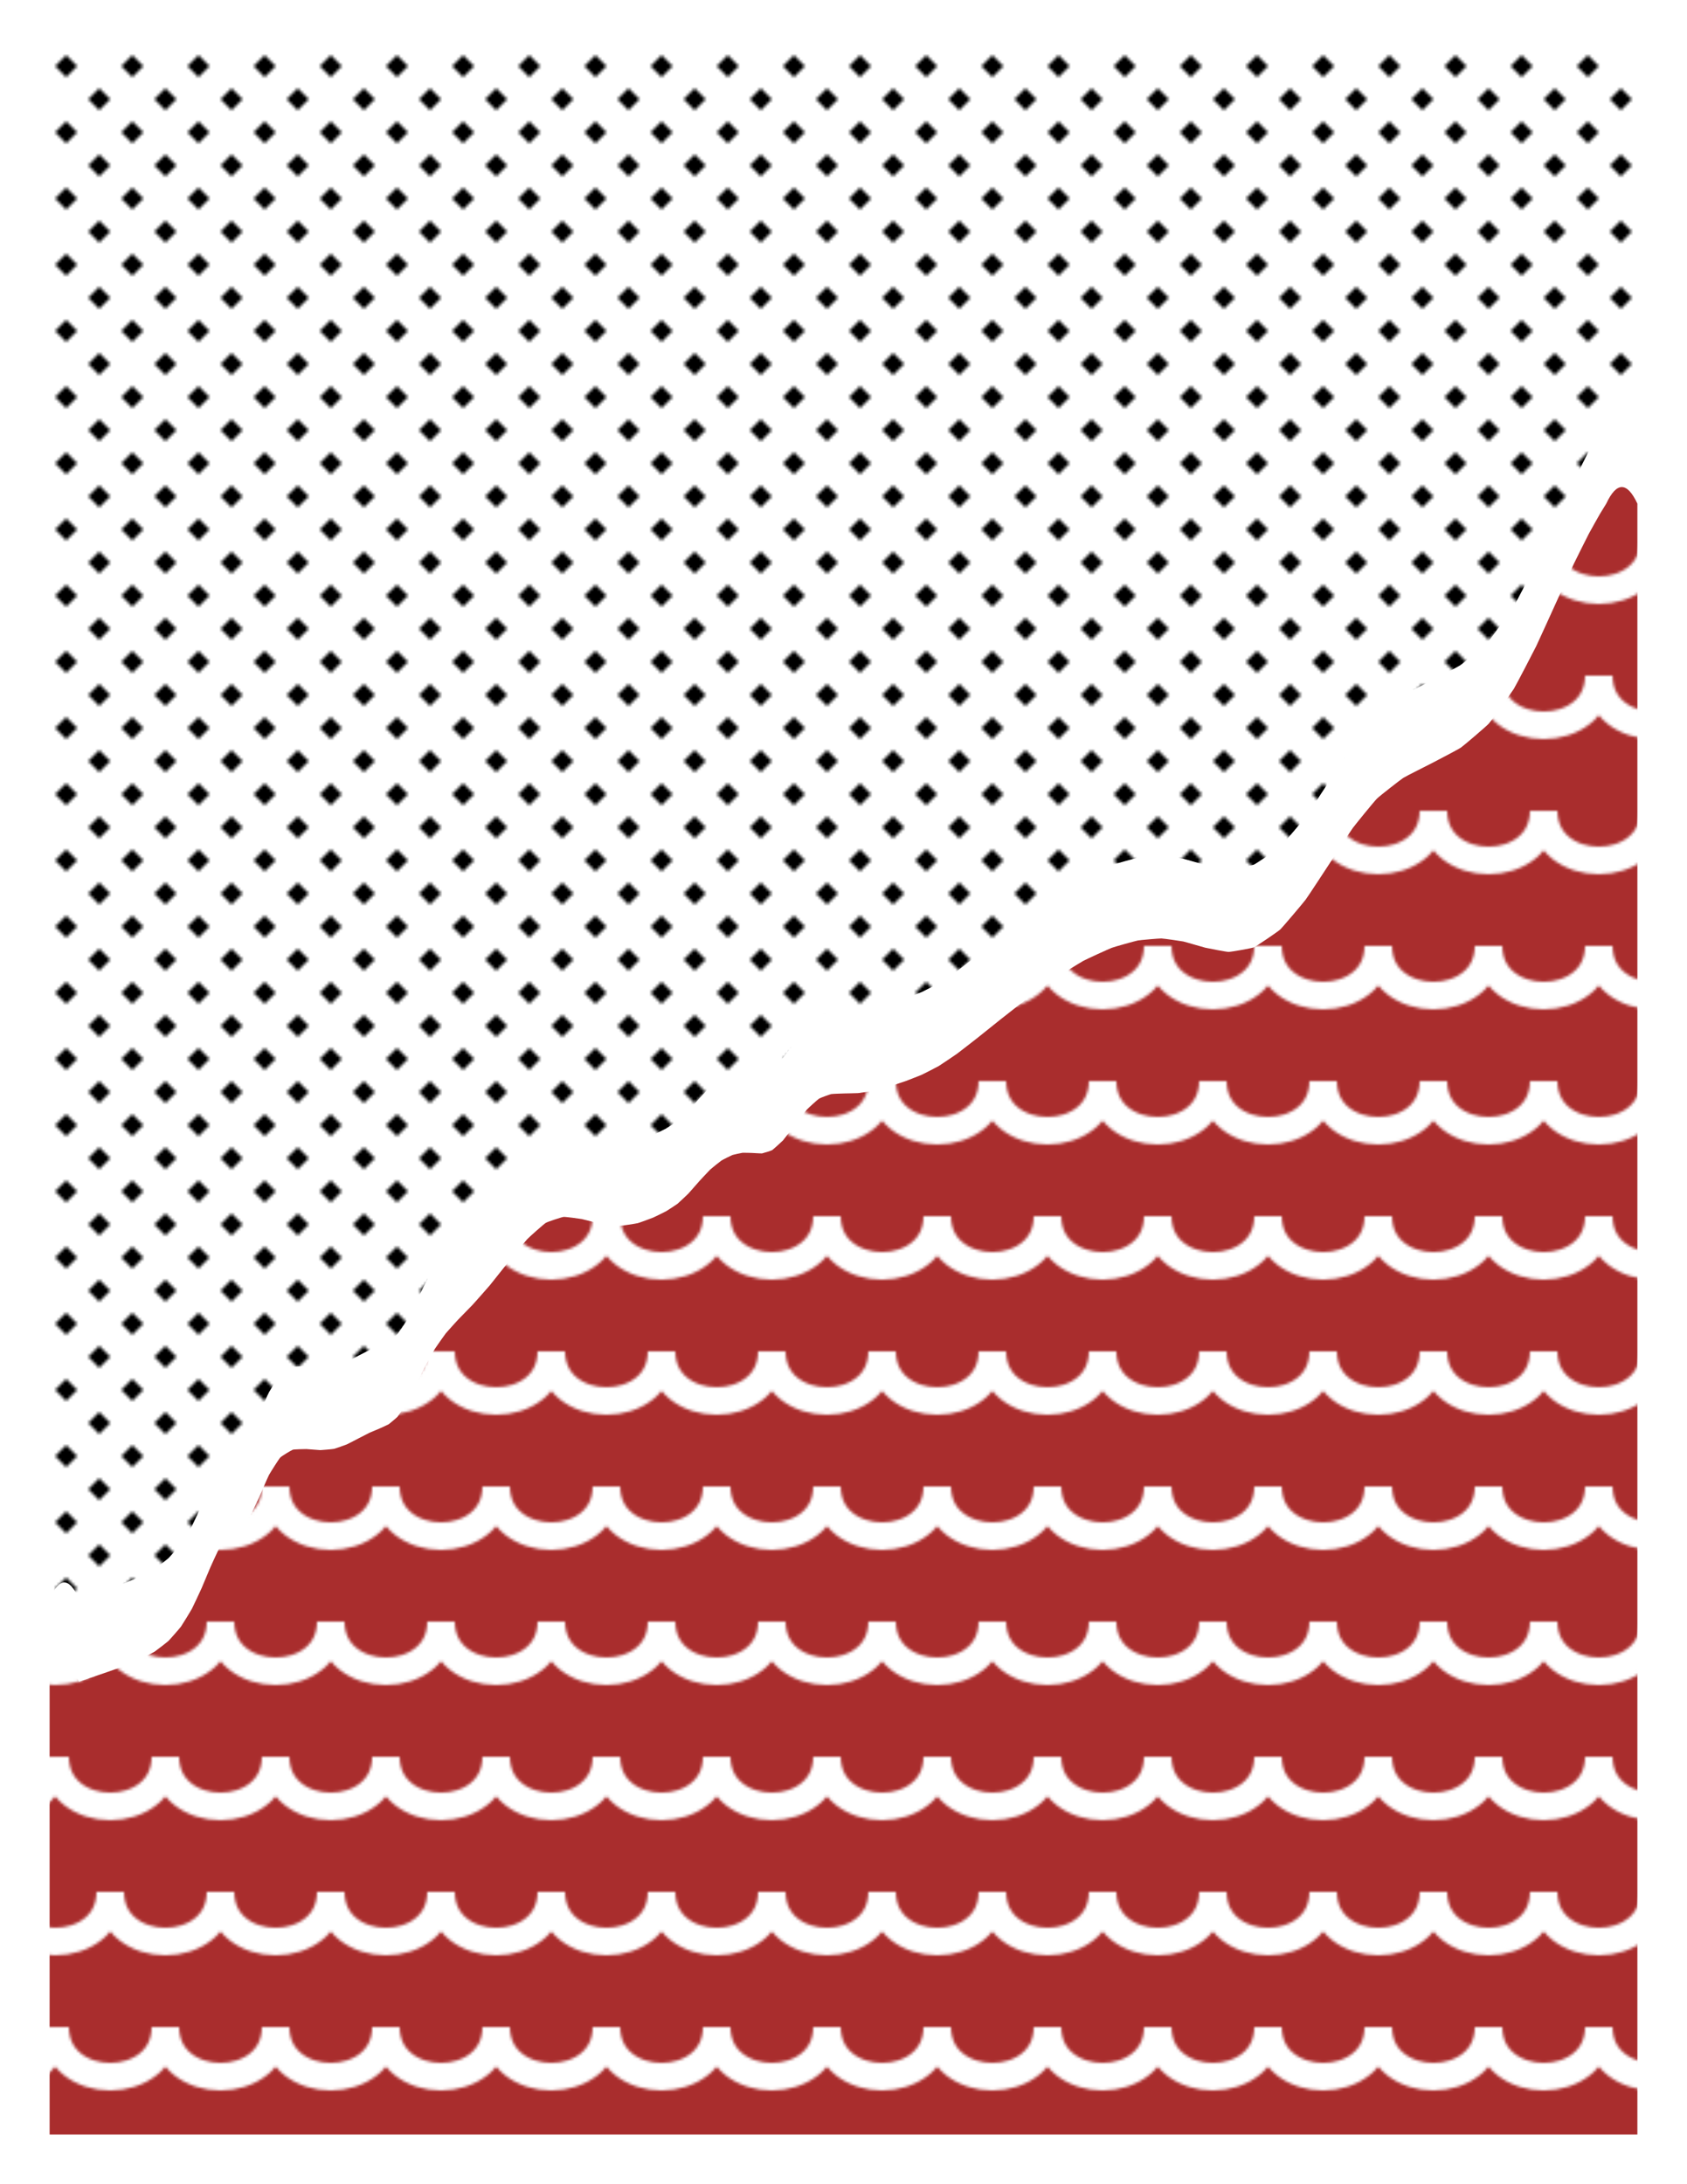 <?xml version="1.0" encoding="utf-8" ?>
<svg baseProfile="full" height="792.0" version="1.1" width="612.0" xmlns="http://www.w3.org/2000/svg" xmlns:ev="http://www.w3.org/2001/xml-events" xmlns:xlink="http://www.w3.org/1999/xlink"><defs><pattern height="98" id="water" patternUnits="userSpaceOnUse" width="40"><rect fill="#A92D2D" height="98" width="40" x="0" y="0" /><path d="M0,0 C0,24 40,24 40,0 M-20.0,49.0 C-20.0,73.0 20.0,73.0 20.0,49.0 M20.0,49.0 C20.0,73.0 60.0,73.0 60.0,49.0" fill="none" stroke="#FFFFFF" stroke-width="10" /></pattern><pattern height="24" id="dot" patternUnits="userSpaceOnUse" width="24"><path d="M0,0 L0,4 L4,0 Z M24,0 L24,4 L20,0 Z M0,24 L4,24 L0,20 Z M24,24 L20,24 L24,20 Z M12,8 L8,12 L12,16 L16,12 Z" fill="#000000" /></pattern></defs><path d="M28.662,579.808 C28.878,579.732 30.601,579.126 30.817,579.052 S34.3,577.868 34.687,577.736 S39.151,576.214 39.646,576.041 S44.58,574.282 45.123,574.073 S50.156,572.045 50.701,571.788 S55.586,569.225 56.099,568.89 S60.66,565.434 61.121,564.997 S65.235,560.393 65.639,559.84 S69.258,554.03 69.618,553.36 S72.799,546.638 73.135,545.884 S75.997,539.049 76.328,538.295 S78.975,532.461 79.314,531.835 S81.832,527.888 82.17,527.494 S84.68,525.447 84.972,525.238 S87.567,523.692 87.81,523.461 S90.54,520.131 90.782,519.719 S93.687,513.608 93.999,512.924 S97.173,505.598 97.589,504.815 S101.146,499.062 101.661,498.517 S105.717,495.843 106.229,495.678 S110.664,495.434 111.158,495.441 S115.699,495.826 116.206,495.823 S120.661,495.468 121.146,495.363 S125.373,493.933 125.829,493.739 S129.728,491.737 130.161,491.514 S133.702,489.68 134.103,489.492 S137.331,488.143 137.687,487.986 S140.705,486.639 141.012,486.438 S143.932,484.043 144.206,483.726 S147.109,479.549 147.395,479.061 S150.358,473.324 150.68,472.683 S153.756,466.365 154.117,465.673 S157.355,459.755 157.752,459.119 S161.276,454.038 161.703,453.501 S165.745,448.985 166.206,448.495 S171,443.609 171.516,443.051 S177.095,436.779 177.693,436.063 S183.77,428.42 184.453,427.577 S190.576,420.052 191.321,419.273 S197.219,413.898 197.974,413.437 S203.781,411.329 204.462,411.256 S210.416,411.914 211.07,412.036 S217.262,413.644 217.962,413.768 S224.207,414.505 224.905,414.493 S230.738,413.68 231.373,413.522 S236.403,411.732 236.95,411.502 S241.182,409.466 241.636,409.208 S245.373,406.819 245.76,406.513 S249.313,403.228 249.686,402.842 S253.235,398.798 253.637,398.355 S257.238,394.467 257.668,394.065 S261.28,391.108 261.713,390.824 S265.233,388.986 265.647,388.834 S269.005,388.041 269.386,388.002 S272.593,388.061 272.949,388.072 S276.113,388.275 276.461,388.226 S279.785,387.254 280.11,387.052 S283.697,383.905 284.053,383.512 S287.88,378.559 288.306,378.009 S292.236,372.863 292.722,372.333 S296.634,368.69 297.134,368.372 S301.085,366.81 301.546,366.715 S305.709,366.51 306.172,366.493 S310.756,366.416 311.264,366.371 S316.302,365.65 316.855,365.534 S322.141,364.132 322.722,363.956 S328.027,362.2 328.61,361.987 S333.917,359.929 334.493,359.667 S340.001,356.876 340.59,356.524 S346.545,352.558 347.189,352.091 S353.794,346.982 354.523,346.408 S361.967,340.438 362.798,339.78 S371.196,333.165 372.143,332.448 S381.348,325.671 382.401,324.963 S391.927,318.992 393.026,318.4 S402.25,314.084 403.309,313.688 S411.799,311.211 412.764,311.029 S420.456,310.275 421.314,310.293 S428.489,311.222 429.275,311.388 S436.418,313.452 437.223,313.637 S444.857,315.173 445.72,315.166 S454.06,313.87 454.918,313.498 S463.574,307.833 464.418,307.055 S472.786,297.378 473.638,296.24 S481.465,284.432 482.331,283.117 S489.861,271.465 490.77,270.221 S498.543,260.558 499.521,259.589 S508.038,252.737 509.058,252.079 S518.366,247.292 519.395,246.751 S529,241.758 529.987,241.074 S539.18,233.406 540.069,232.419 S548.365,221.111 549.179,219.783 S556.529,205.872 557.298,204.303 S563.841,189.974 564.568,188.382 S570.341,175.72 571.006,174.324 S575.869,164.539 576.433,163.463 S580.078,156.94 580.494,156.221 S582.49,152.974 582.712,152.614 Q588.356,140.614 594.0,152.614 L594.0,18.0 L18.0,18.0 L18.0,579.808 Q23.331,567.808 28.662,579.808" fill="url(#dot)" /><path d="M28.662,609.808 C28.878,609.732 30.601,609.126 30.817,609.052 S34.3,607.868 34.687,607.736 S39.151,606.214 39.646,606.041 S44.58,604.282 45.123,604.073 S50.156,602.045 50.701,601.788 S55.586,599.225 56.099,598.89 S60.66,595.434 61.121,594.997 S65.235,590.393 65.639,589.84 S69.258,584.03 69.618,583.36 S72.799,576.638 73.135,575.884 S75.997,569.049 76.328,568.295 S78.975,562.461 79.314,561.835 S81.832,557.888 82.17,557.494 S84.68,555.447 84.972,555.238 S87.567,553.692 87.81,553.461 S90.54,550.131 90.782,549.719 S93.687,543.608 93.999,542.924 S97.173,535.598 97.589,534.815 S101.146,529.062 101.661,528.517 S105.717,525.843 106.229,525.678 S110.664,525.434 111.158,525.441 S115.699,525.826 116.206,525.823 S120.661,525.468 121.146,525.363 S125.373,523.933 125.829,523.739 S129.728,521.737 130.161,521.514 S133.702,519.68 134.103,519.492 S137.331,518.143 137.687,517.986 S140.705,516.639 141.012,516.438 S143.932,514.043 144.206,513.726 S147.109,509.549 147.395,509.061 S150.358,503.324 150.68,502.683 S153.756,496.365 154.117,495.673 S157.355,489.755 157.752,489.119 S161.276,484.038 161.703,483.501 S165.745,478.985 166.206,478.495 S171,473.609 171.516,473.051 S177.095,466.779 177.693,466.063 S183.77,458.42 184.453,457.577 S190.576,450.052 191.321,449.273 S197.219,443.898 197.974,443.437 S203.781,441.329 204.462,441.256 S210.416,441.914 211.07,442.036 S217.262,443.644 217.962,443.768 S224.207,444.505 224.905,444.493 S230.738,443.68 231.373,443.522 S236.403,441.732 236.95,441.502 S241.182,439.466 241.636,439.208 S245.373,436.819 245.76,436.513 S249.313,433.228 249.686,432.842 S253.235,428.798 253.637,428.355 S257.238,424.467 257.668,424.065 S261.28,421.108 261.713,420.824 S265.233,418.986 265.647,418.834 S269.005,418.041 269.386,418.002 S272.593,418.061 272.949,418.072 S276.113,418.275 276.461,418.226 S279.785,417.254 280.11,417.052 S283.697,413.905 284.053,413.512 S287.88,408.559 288.306,408.009 S292.236,402.863 292.722,402.333 S296.634,398.69 297.134,398.372 S301.085,396.81 301.546,396.715 S305.709,396.51 306.172,396.493 S310.756,396.416 311.264,396.371 S316.302,395.65 316.855,395.534 S322.141,394.132 322.722,393.956 S328.027,392.2 328.61,391.987 S333.917,389.929 334.493,389.667 S340.001,386.876 340.59,386.524 S346.545,382.558 347.189,382.091 S353.794,376.982 354.523,376.408 S361.967,370.438 362.798,369.78 S371.196,363.165 372.143,362.448 S381.348,355.671 382.401,354.963 S391.927,348.992 393.026,348.4 S402.25,344.084 403.309,343.688 S411.799,341.211 412.764,341.029 S420.456,340.275 421.314,340.293 S428.489,341.222 429.275,341.388 S436.418,343.452 437.223,343.637 S444.857,345.173 445.72,345.166 S454.06,343.87 454.918,343.498 S463.574,337.833 464.418,337.055 S472.786,327.378 473.638,326.24 S481.465,314.432 482.331,313.117 S489.861,301.465 490.77,300.221 S498.543,290.558 499.521,289.589 S508.038,282.737 509.058,282.079 S518.366,277.292 519.395,276.751 S529,271.758 529.987,271.074 S539.18,263.406 540.069,262.419 S548.365,251.111 549.179,249.783 S556.529,235.872 557.298,234.303 S563.841,219.974 564.568,218.382 S570.341,205.72 571.006,204.324 S575.869,194.539 576.433,193.463 S580.078,186.94 580.494,186.221 S582.49,182.974 582.712,182.614 Q588.356,170.614 594.0,182.614 L594.0,774.0 L18.0,774.0 L18.0,609.808 Q23.331,597.808 28.662,609.808" fill="url(#water)" /></svg>